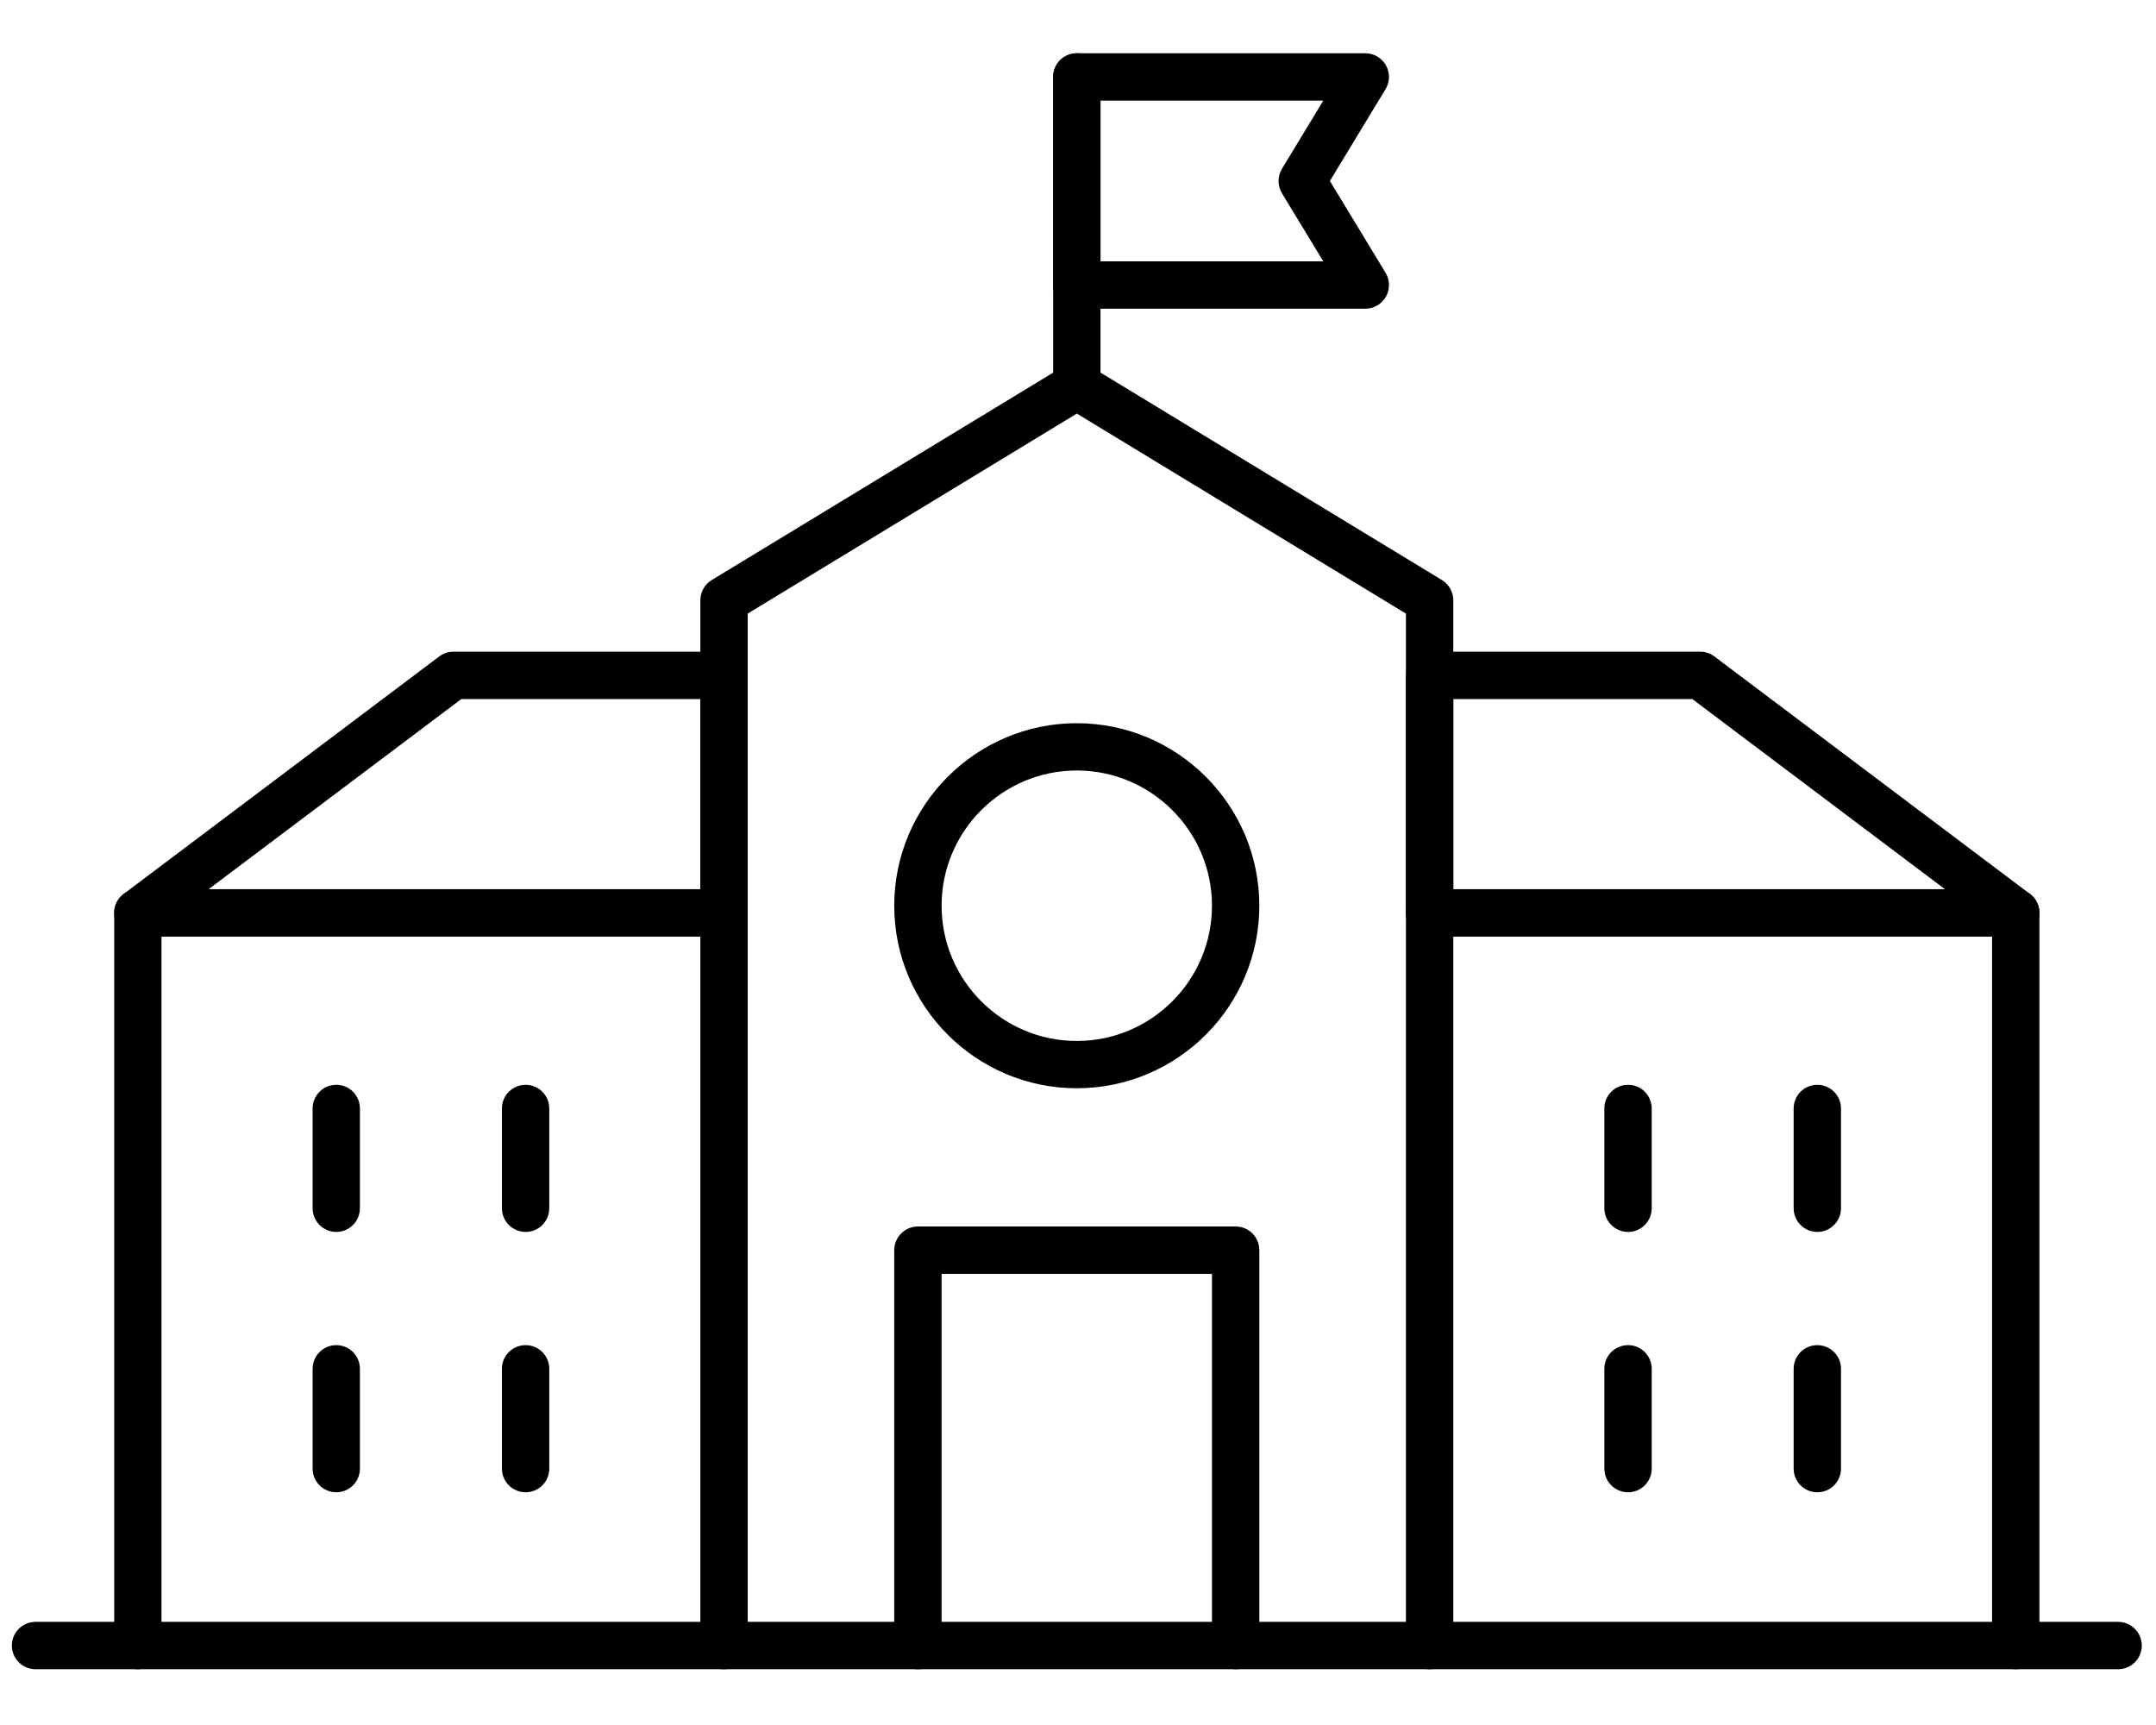 <svg width="30" height="24" viewBox="0 0 30 24" fill="none" xmlns="http://www.w3.org/2000/svg">
<path d="M29.473 23.224H0.494C0.313 23.224 0.165 23.077 0.165 22.895C0.165 22.713 0.313 22.565 0.494 22.565H29.473C29.655 22.565 29.802 22.713 29.802 22.895C29.802 23.077 29.655 23.224 29.473 23.224Z" fill="#000" fill-opacity="1"/>
<path d="M14.984 5.698C14.802 5.698 14.654 5.551 14.654 5.369V1.071C14.654 0.889 14.802 0.741 14.984 0.741C15.165 0.741 15.313 0.889 15.313 1.071V5.369C15.313 5.551 15.165 5.698 14.984 5.698Z" fill="#000" fill-opacity="1"/>
<path d="M19.893 23.224C19.711 23.224 19.563 23.077 19.563 22.895V8.537L14.984 5.754L10.404 8.537V22.895C10.404 23.077 10.256 23.224 10.074 23.224C9.893 23.224 9.745 23.077 9.745 22.895V8.352C9.745 8.237 9.805 8.13 9.904 8.07L14.813 5.088C14.917 5.024 15.05 5.024 15.155 5.088L20.064 8.07C20.162 8.13 20.222 8.237 20.222 8.352V22.895C20.222 23.077 20.075 23.224 19.893 23.224Z" fill="#000" fill-opacity="1"/>
<path d="M17.194 23.224C17.012 23.224 16.864 23.077 16.864 22.895V17.723H13.102V22.895C13.102 23.077 12.954 23.224 12.773 23.224C12.591 23.224 12.443 23.077 12.443 22.895V17.394C12.443 17.212 12.591 17.064 12.773 17.064H17.194C17.376 17.064 17.523 17.212 17.523 17.394V22.895C17.523 23.076 17.376 23.224 17.194 23.224Z" fill="#000" fill-opacity="1"/>
<path d="M1.918 23.224C1.736 23.224 1.589 23.077 1.589 22.895V12.701C1.589 12.519 1.736 12.372 1.918 12.372H10.074C10.256 12.372 10.403 12.519 10.403 12.701C10.403 12.883 10.256 13.031 10.074 13.031H2.247V22.895C2.247 23.077 2.1 23.224 1.918 23.224Z" fill="#000" fill-opacity="1"/>
<path d="M28.049 23.224C27.866 23.224 27.719 23.077 27.719 22.895V13.031H19.893C19.711 13.031 19.564 12.883 19.564 12.701C19.564 12.519 19.711 12.372 19.893 12.372H28.049C28.231 12.372 28.378 12.519 28.378 12.701V22.895C28.378 23.077 28.231 23.224 28.049 23.224Z" fill="#000" fill-opacity="1"/>
<path d="M14.983 15.141C13.583 15.141 12.443 14.002 12.443 12.601C12.443 11.201 13.583 10.062 14.983 10.062C16.384 10.062 17.523 11.201 17.523 12.601C17.523 14.002 16.384 15.141 14.983 15.141ZM14.983 10.72C13.946 10.72 13.102 11.564 13.102 12.601C13.102 13.639 13.946 14.483 14.983 14.483C16.02 14.483 16.864 13.639 16.864 12.601C16.864 11.564 16.02 10.72 14.983 10.72Z" fill="#000" fill-opacity="1"/>
<path d="M18.998 4.295H14.984C14.802 4.295 14.654 4.147 14.654 3.966V1.071C14.654 0.889 14.802 0.741 14.984 0.741H18.998C19.117 0.741 19.226 0.805 19.285 0.909C19.343 1.013 19.341 1.14 19.279 1.241L18.505 2.518L19.279 3.794C19.341 3.896 19.343 4.023 19.285 4.127C19.227 4.231 19.117 4.295 18.998 4.295ZM15.313 3.636H18.413L17.838 2.689C17.775 2.584 17.775 2.453 17.838 2.348L18.413 1.4H15.313V3.636Z" fill="#000" fill-opacity="1"/>
<path d="M28.049 13.03H19.893C19.711 13.03 19.564 12.883 19.564 12.701V9.397C19.564 9.215 19.711 9.067 19.893 9.067H23.658C23.729 9.067 23.799 9.09 23.856 9.134L28.247 12.438C28.36 12.523 28.406 12.671 28.361 12.805C28.316 12.939 28.19 13.03 28.049 13.03ZM20.222 12.371H27.063L23.548 9.726H20.222L20.222 12.371Z" fill="#000" fill-opacity="1"/>
<path d="M10.074 13.03H1.918C1.777 13.03 1.651 12.94 1.606 12.805C1.561 12.671 1.607 12.523 1.72 12.438L6.111 9.134C6.168 9.09 6.237 9.067 6.309 9.067H10.073C10.255 9.067 10.403 9.215 10.403 9.397V12.701C10.403 12.883 10.256 13.03 10.074 13.03ZM2.903 12.371H9.744V9.726H6.419L2.903 12.371Z" fill="#000" fill-opacity="1"/>
<path d="M7.314 17.14C7.132 17.14 6.984 16.992 6.984 16.81V15.422C6.984 15.24 7.132 15.093 7.314 15.093C7.495 15.093 7.643 15.24 7.643 15.422V16.81C7.643 16.992 7.496 17.14 7.314 17.14Z" fill="#000" fill-opacity="1"/>
<path d="M7.314 20.762C7.132 20.762 6.984 20.615 6.984 20.433V19.044C6.984 18.862 7.132 18.715 7.314 18.715C7.495 18.715 7.643 18.862 7.643 19.044V20.433C7.643 20.615 7.496 20.762 7.314 20.762Z" fill="#000" fill-opacity="1"/>
<path d="M4.679 17.14C4.497 17.14 4.35 16.992 4.35 16.81V15.422C4.35 15.24 4.497 15.093 4.679 15.093C4.861 15.093 5.008 15.24 5.008 15.422V16.81C5.008 16.992 4.861 17.14 4.679 17.14Z" fill="#000" fill-opacity="1"/>
<path d="M4.679 20.762C4.497 20.762 4.35 20.615 4.35 20.433V19.044C4.35 18.862 4.497 18.715 4.679 18.715C4.861 18.715 5.008 18.862 5.008 19.044V20.433C5.008 20.615 4.861 20.762 4.679 20.762Z" fill="#000" fill-opacity="1"/>
<path d="M25.287 17.14C25.105 17.14 24.958 16.992 24.958 16.81V15.422C24.958 15.24 25.105 15.093 25.287 15.093C25.469 15.093 25.617 15.24 25.617 15.422V16.81C25.617 16.992 25.469 17.14 25.287 17.14Z" fill="#000" fill-opacity="1"/>
<path d="M25.287 20.762C25.105 20.762 24.958 20.615 24.958 20.433V19.044C24.958 18.862 25.105 18.715 25.287 18.715C25.469 18.715 25.617 18.862 25.617 19.044V20.433C25.617 20.615 25.469 20.762 25.287 20.762Z" fill="#000" fill-opacity="1"/>
<path d="M22.654 17.14C22.471 17.14 22.324 16.992 22.324 16.81V15.422C22.324 15.24 22.471 15.093 22.654 15.093C22.836 15.093 22.983 15.24 22.983 15.422V16.81C22.983 16.992 22.836 17.14 22.654 17.14Z" fill="#000" fill-opacity="1"/>
<path d="M22.654 20.762C22.471 20.762 22.324 20.615 22.324 20.433V19.044C22.324 18.862 22.471 18.715 22.654 18.715C22.836 18.715 22.983 18.862 22.983 19.044V20.433C22.983 20.615 22.836 20.762 22.654 20.762Z" fill="#000" fill-opacity="1"/>
</svg>
